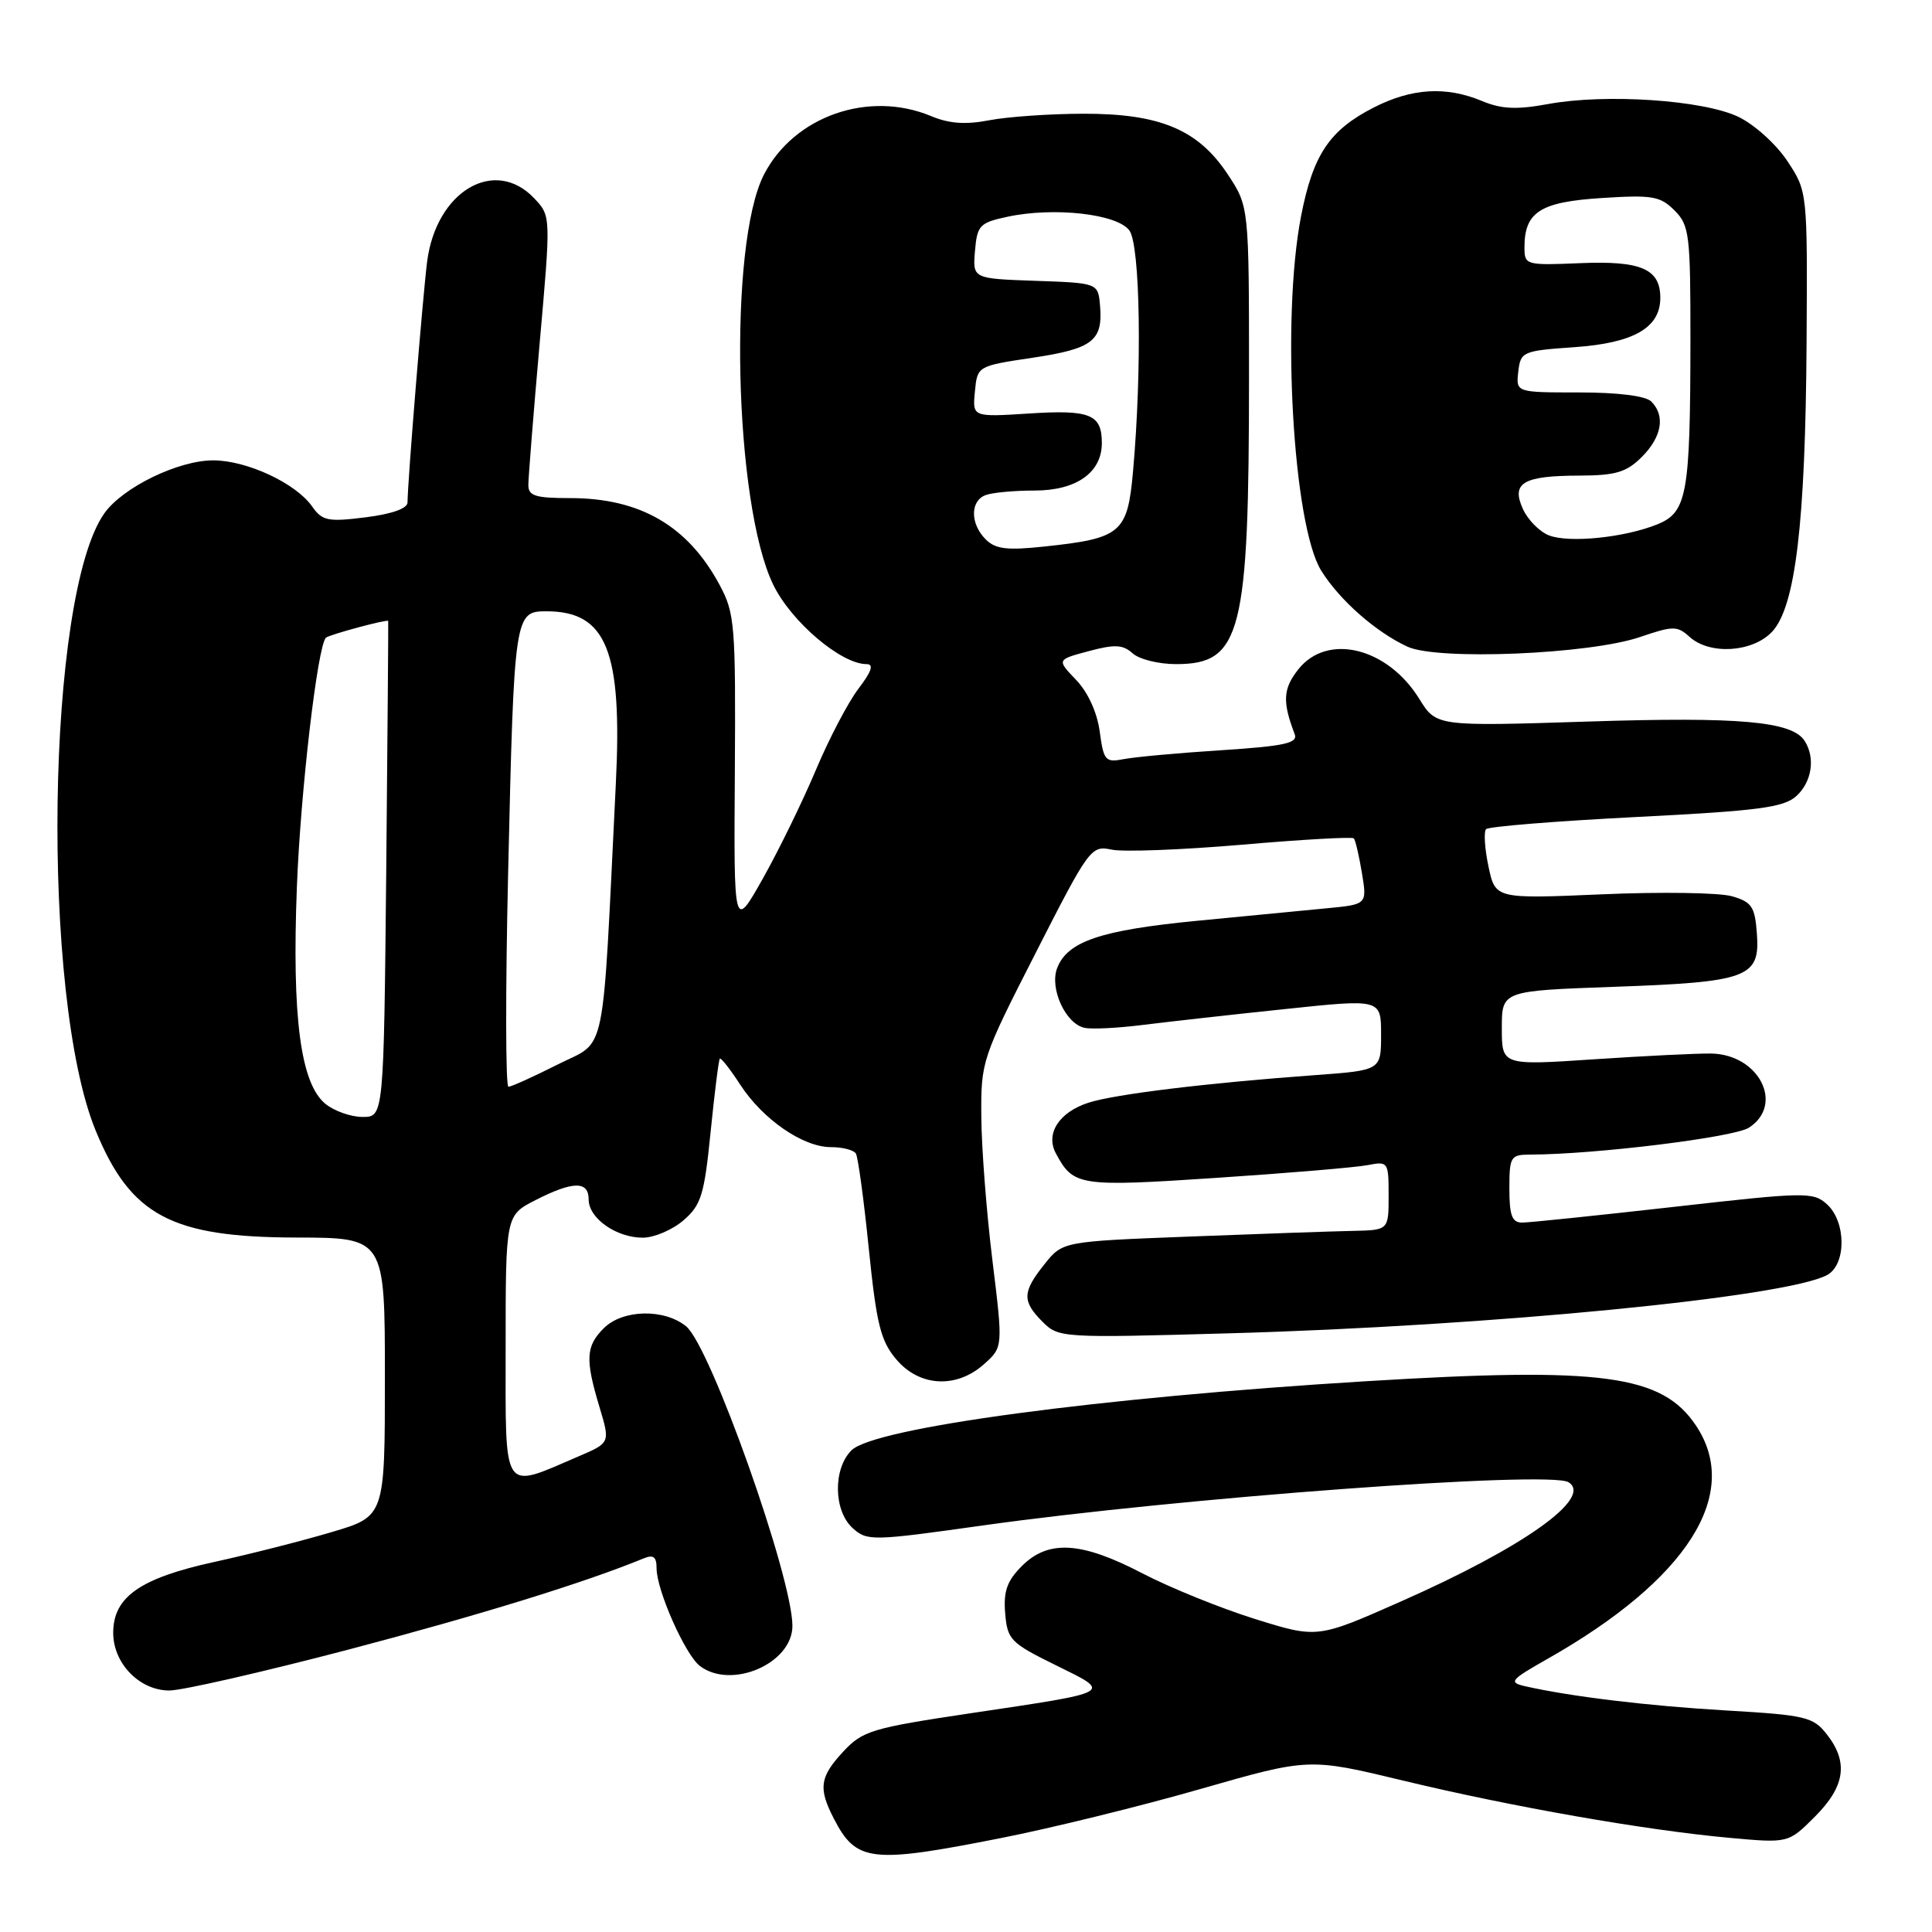 <?xml version="1.0" encoding="UTF-8" standalone="no"?>
<!DOCTYPE svg PUBLIC "-//W3C//DTD SVG 1.1//EN" "http://www.w3.org/Graphics/SVG/1.1/DTD/svg11.dtd" >
<svg xmlns="http://www.w3.org/2000/svg" xmlns:xlink="http://www.w3.org/1999/xlink" version="1.1" viewBox="0 0 256 256">
 <g >
 <path fill="currentColor"
d=" M 132.60 243.56 C 139.26 242.25 151.17 239.32 159.07 237.05 C 173.44 232.93 173.44 232.93 185.97 235.95 C 200.38 239.42 218.06 242.52 229.23 243.53 C 236.97 244.23 236.97 244.23 240.48 240.72 C 244.50 236.70 244.96 233.49 242.05 229.79 C 240.25 227.50 239.25 227.26 228.80 226.65 C 218.40 226.05 208.10 224.80 202.07 223.43 C 199.86 222.92 200.13 222.60 205.07 219.80 C 223.59 209.30 230.79 197.97 224.73 188.90 C 220.22 182.16 212.35 181.10 181.00 183.02 C 145.56 185.18 115.82 189.18 112.82 192.18 C 110.36 194.64 110.45 200.19 112.98 202.48 C 114.89 204.21 115.54 204.20 130.23 202.13 C 156.35 198.46 205.32 194.84 207.83 196.40 C 211.14 198.44 201.90 205.02 185.61 212.21 C 174.56 217.10 174.56 217.10 166.31 214.53 C 161.77 213.11 155.05 210.39 151.38 208.48 C 143.29 204.26 138.91 203.99 135.40 207.51 C 133.44 209.47 132.95 210.85 133.19 213.76 C 133.48 217.27 133.90 217.70 139.88 220.64 C 147.43 224.36 147.80 224.15 128.50 227.03 C 115.54 228.97 114.30 229.34 111.75 232.08 C 108.61 235.46 108.40 236.94 110.50 241.00 C 113.46 246.73 115.41 246.96 132.60 243.56 Z  M 46.13 218.59 C 63.55 214.01 77.47 209.71 85.25 206.51 C 86.58 205.96 87.00 206.27 87.00 207.81 C 87.00 210.71 90.80 219.28 92.74 220.75 C 96.91 223.92 105.00 220.42 105.00 215.44 C 105.00 209.00 94.14 178.39 90.92 175.75 C 88.01 173.37 82.50 173.50 80.00 176.00 C 77.62 178.38 77.53 180.11 79.43 186.43 C 80.86 191.18 80.86 191.18 76.68 192.97 C 66.42 197.37 67.00 198.23 67.00 178.54 C 67.00 161.04 67.00 161.04 70.96 159.02 C 75.94 156.48 78.00 156.46 78.00 158.94 C 78.00 161.42 81.65 164.00 85.17 164.00 C 86.66 164.00 89.09 162.97 90.55 161.71 C 92.91 159.68 93.32 158.36 94.16 149.99 C 94.68 144.81 95.23 140.44 95.38 140.28 C 95.54 140.13 96.75 141.67 98.08 143.72 C 101.08 148.33 106.40 152.00 110.09 152.00 C 111.63 152.00 113.12 152.38 113.41 152.85 C 113.69 153.31 114.47 158.99 115.12 165.46 C 116.14 175.44 116.68 177.66 118.75 180.11 C 121.82 183.76 126.73 184.03 130.40 180.75 C 132.91 178.50 132.91 178.50 131.50 167.00 C 130.72 160.68 130.06 152.12 130.03 148.00 C 129.97 140.62 130.09 140.27 137.24 126.25 C 144.32 112.36 144.57 112.01 147.29 112.58 C 148.82 112.91 156.59 112.61 164.55 111.93 C 172.50 111.24 179.18 110.86 179.39 111.09 C 179.60 111.32 180.08 113.38 180.46 115.67 C 181.15 119.84 181.15 119.84 175.82 120.35 C 172.90 120.63 165.11 121.38 158.52 122.02 C 145.80 123.26 141.41 124.75 140.07 128.30 C 139.05 131.01 141.22 135.70 143.74 136.20 C 144.71 136.40 148.20 136.22 151.50 135.80 C 154.80 135.39 163.24 134.44 170.25 133.71 C 183.00 132.36 183.00 132.36 183.00 137.09 C 183.00 141.82 183.00 141.82 174.25 142.46 C 159.93 143.50 147.71 144.99 144.24 146.11 C 140.33 147.37 138.50 150.21 139.91 152.83 C 142.23 157.17 142.98 157.28 161.23 156.07 C 170.73 155.44 179.74 154.68 181.25 154.38 C 183.93 153.86 184.00 153.96 184.00 158.42 C 184.00 163.00 184.00 163.00 179.25 163.10 C 176.64 163.15 166.92 163.49 157.65 163.85 C 140.81 164.50 140.81 164.50 138.41 167.50 C 135.45 171.20 135.41 172.41 138.15 175.15 C 140.27 177.27 140.69 177.30 162.90 176.67 C 197.50 175.70 236.61 171.89 242.10 168.95 C 244.66 167.57 244.65 161.90 242.08 159.57 C 240.25 157.92 239.25 157.94 221.77 159.92 C 211.65 161.06 202.61 162.00 201.69 162.00 C 200.35 162.00 200.00 161.05 200.00 157.50 C 200.00 153.26 200.16 153.00 202.75 152.99 C 211.47 152.96 229.78 150.70 231.75 149.42 C 236.47 146.35 233.07 139.70 226.73 139.60 C 224.95 139.57 217.99 139.91 211.25 140.36 C 199.00 141.18 199.00 141.18 199.00 136.23 C 199.00 131.29 199.00 131.29 213.84 130.76 C 231.60 130.13 233.23 129.53 232.80 123.75 C 232.54 120.14 232.13 119.52 229.50 118.76 C 227.85 118.28 220.12 118.16 212.32 118.50 C 198.14 119.11 198.14 119.11 197.23 114.81 C 196.73 112.44 196.59 110.22 196.91 109.87 C 197.23 109.52 206.17 108.80 216.77 108.26 C 233.01 107.44 236.34 107.00 238.02 105.49 C 240.08 103.61 240.57 100.44 239.13 98.18 C 237.48 95.58 230.52 94.96 210.41 95.61 C 190.32 96.25 190.32 96.25 188.06 92.60 C 183.84 85.78 175.85 83.83 172.02 88.71 C 170.00 91.27 169.91 92.99 171.55 97.27 C 172.01 98.47 170.26 98.86 161.81 99.41 C 156.14 99.77 150.32 100.31 148.89 100.59 C 146.47 101.06 146.24 100.79 145.72 96.94 C 145.38 94.40 144.16 91.73 142.59 90.09 C 140.02 87.41 140.02 87.41 144.26 86.28 C 147.71 85.35 148.79 85.41 150.08 86.57 C 150.95 87.36 153.53 88.00 155.83 88.00 C 164.48 88.00 165.50 83.98 165.50 49.93 C 165.50 27.36 165.50 27.36 162.68 23.10 C 158.76 17.16 153.68 15.04 143.50 15.07 C 139.10 15.08 133.53 15.47 131.11 15.93 C 127.97 16.54 125.78 16.39 123.39 15.39 C 115.11 11.93 105.22 15.39 101.23 23.13 C 96.47 32.39 97.25 66.81 102.47 77.50 C 104.85 82.39 111.45 88.00 114.82 88.00 C 115.82 88.00 115.51 88.95 113.74 91.27 C 112.37 93.07 109.84 97.91 108.11 102.02 C 106.38 106.13 103.23 112.59 101.10 116.38 C 97.23 123.25 97.23 123.25 97.37 102.38 C 97.49 82.77 97.37 81.26 95.35 77.50 C 91.13 69.66 84.82 66.00 75.53 66.00 C 70.93 66.00 70.00 65.71 70.01 64.25 C 70.01 63.29 70.68 54.88 71.50 45.56 C 73.00 28.63 73.00 28.63 70.82 26.31 C 65.57 20.72 57.78 25.32 56.59 34.71 C 56.01 39.37 54.00 64.00 54.00 66.57 C 54.00 67.38 51.93 68.11 48.43 68.55 C 43.45 69.17 42.70 69.02 41.36 67.11 C 39.21 64.03 32.70 61.00 28.25 61.00 C 23.63 61.00 16.28 64.57 13.84 68.00 C 6.13 78.82 5.38 132.12 12.69 149.84 C 17.32 161.08 22.72 163.95 39.25 163.98 C 51.00 164.00 51.00 164.00 51.00 182.46 C 51.00 200.92 51.00 200.92 43.98 203.00 C 40.13 204.15 33.10 205.94 28.38 206.97 C 18.56 209.12 15.00 211.61 15.00 216.36 C 15.00 220.41 18.49 224.00 22.44 224.00 C 24.14 224.00 34.80 221.56 46.13 218.59 Z  M 217.31 84.41 C 221.71 82.91 222.24 82.91 223.88 84.39 C 226.55 86.81 232.23 86.45 234.81 83.71 C 237.91 80.40 239.23 69.33 239.38 45.44 C 239.50 25.38 239.50 25.38 236.84 21.35 C 235.36 19.11 232.47 16.50 230.34 15.48 C 225.68 13.25 212.75 12.38 205.11 13.79 C 200.96 14.55 198.95 14.46 196.39 13.39 C 191.62 11.40 187.07 11.67 182.02 14.25 C 176.15 17.25 173.97 20.51 172.39 28.68 C 169.77 42.24 171.32 69.55 175.06 75.60 C 177.47 79.49 182.28 83.74 186.50 85.69 C 190.49 87.53 210.60 86.70 217.31 84.41 Z  M 43.10 146.25 C 39.82 143.54 38.67 134.77 39.34 117.50 C 39.82 104.92 42.08 85.53 43.19 84.50 C 43.63 84.09 51.38 82.01 51.44 82.28 C 51.47 82.40 51.35 97.24 51.18 115.25 C 50.85 148.00 50.85 148.00 48.04 148.00 C 46.49 148.00 44.27 147.21 43.10 146.25 Z  M 67.33 115.66 C 68.12 81.36 68.18 81.00 72.40 81.00 C 80.37 81.00 82.48 86.22 81.60 103.86 C 79.76 141.17 80.47 137.73 73.92 141.04 C 70.69 142.67 67.75 144.00 67.37 144.00 C 66.99 144.00 66.97 131.25 67.33 115.66 Z  M 130.61 71.47 C 128.55 69.41 128.54 66.39 130.58 65.61 C 131.45 65.27 134.38 65.00 137.08 65.00 C 142.63 65.00 146.00 62.62 146.00 58.70 C 146.00 54.90 144.45 54.27 136.38 54.79 C 128.85 55.27 128.85 55.27 129.18 51.89 C 129.50 48.50 129.50 48.50 136.85 47.40 C 144.80 46.21 146.16 45.15 145.76 40.50 C 145.50 37.50 145.50 37.50 137.19 37.21 C 128.88 36.92 128.88 36.92 129.19 33.25 C 129.48 29.86 129.80 29.51 133.50 28.72 C 139.65 27.40 148.05 28.34 149.65 30.54 C 151.09 32.51 151.34 48.96 150.13 62.49 C 149.40 70.64 148.57 71.34 138.36 72.42 C 133.43 72.95 131.90 72.76 130.61 71.47 Z  M 205.24 70.94 C 204.00 70.45 202.45 68.89 201.80 67.46 C 200.21 63.97 201.80 63.04 209.30 63.02 C 214.10 63.00 215.51 62.58 217.55 60.55 C 220.21 57.88 220.69 55.09 218.80 53.20 C 218.06 52.46 214.41 52.00 209.23 52.00 C 200.87 52.00 200.87 52.00 201.18 49.25 C 201.49 46.59 201.74 46.48 208.65 46.00 C 216.48 45.45 220.00 43.43 220.00 39.47 C 220.00 35.63 217.46 34.53 209.38 34.87 C 202.17 35.17 202.00 35.12 202.00 32.78 C 202.00 28.09 204.08 26.76 212.22 26.24 C 218.93 25.81 219.98 25.98 221.88 27.88 C 223.86 29.86 224.00 31.03 223.99 45.25 C 223.97 65.51 223.54 67.89 219.60 69.48 C 215.25 71.24 207.92 71.98 205.24 70.94 Z "/>
</g>
</svg>